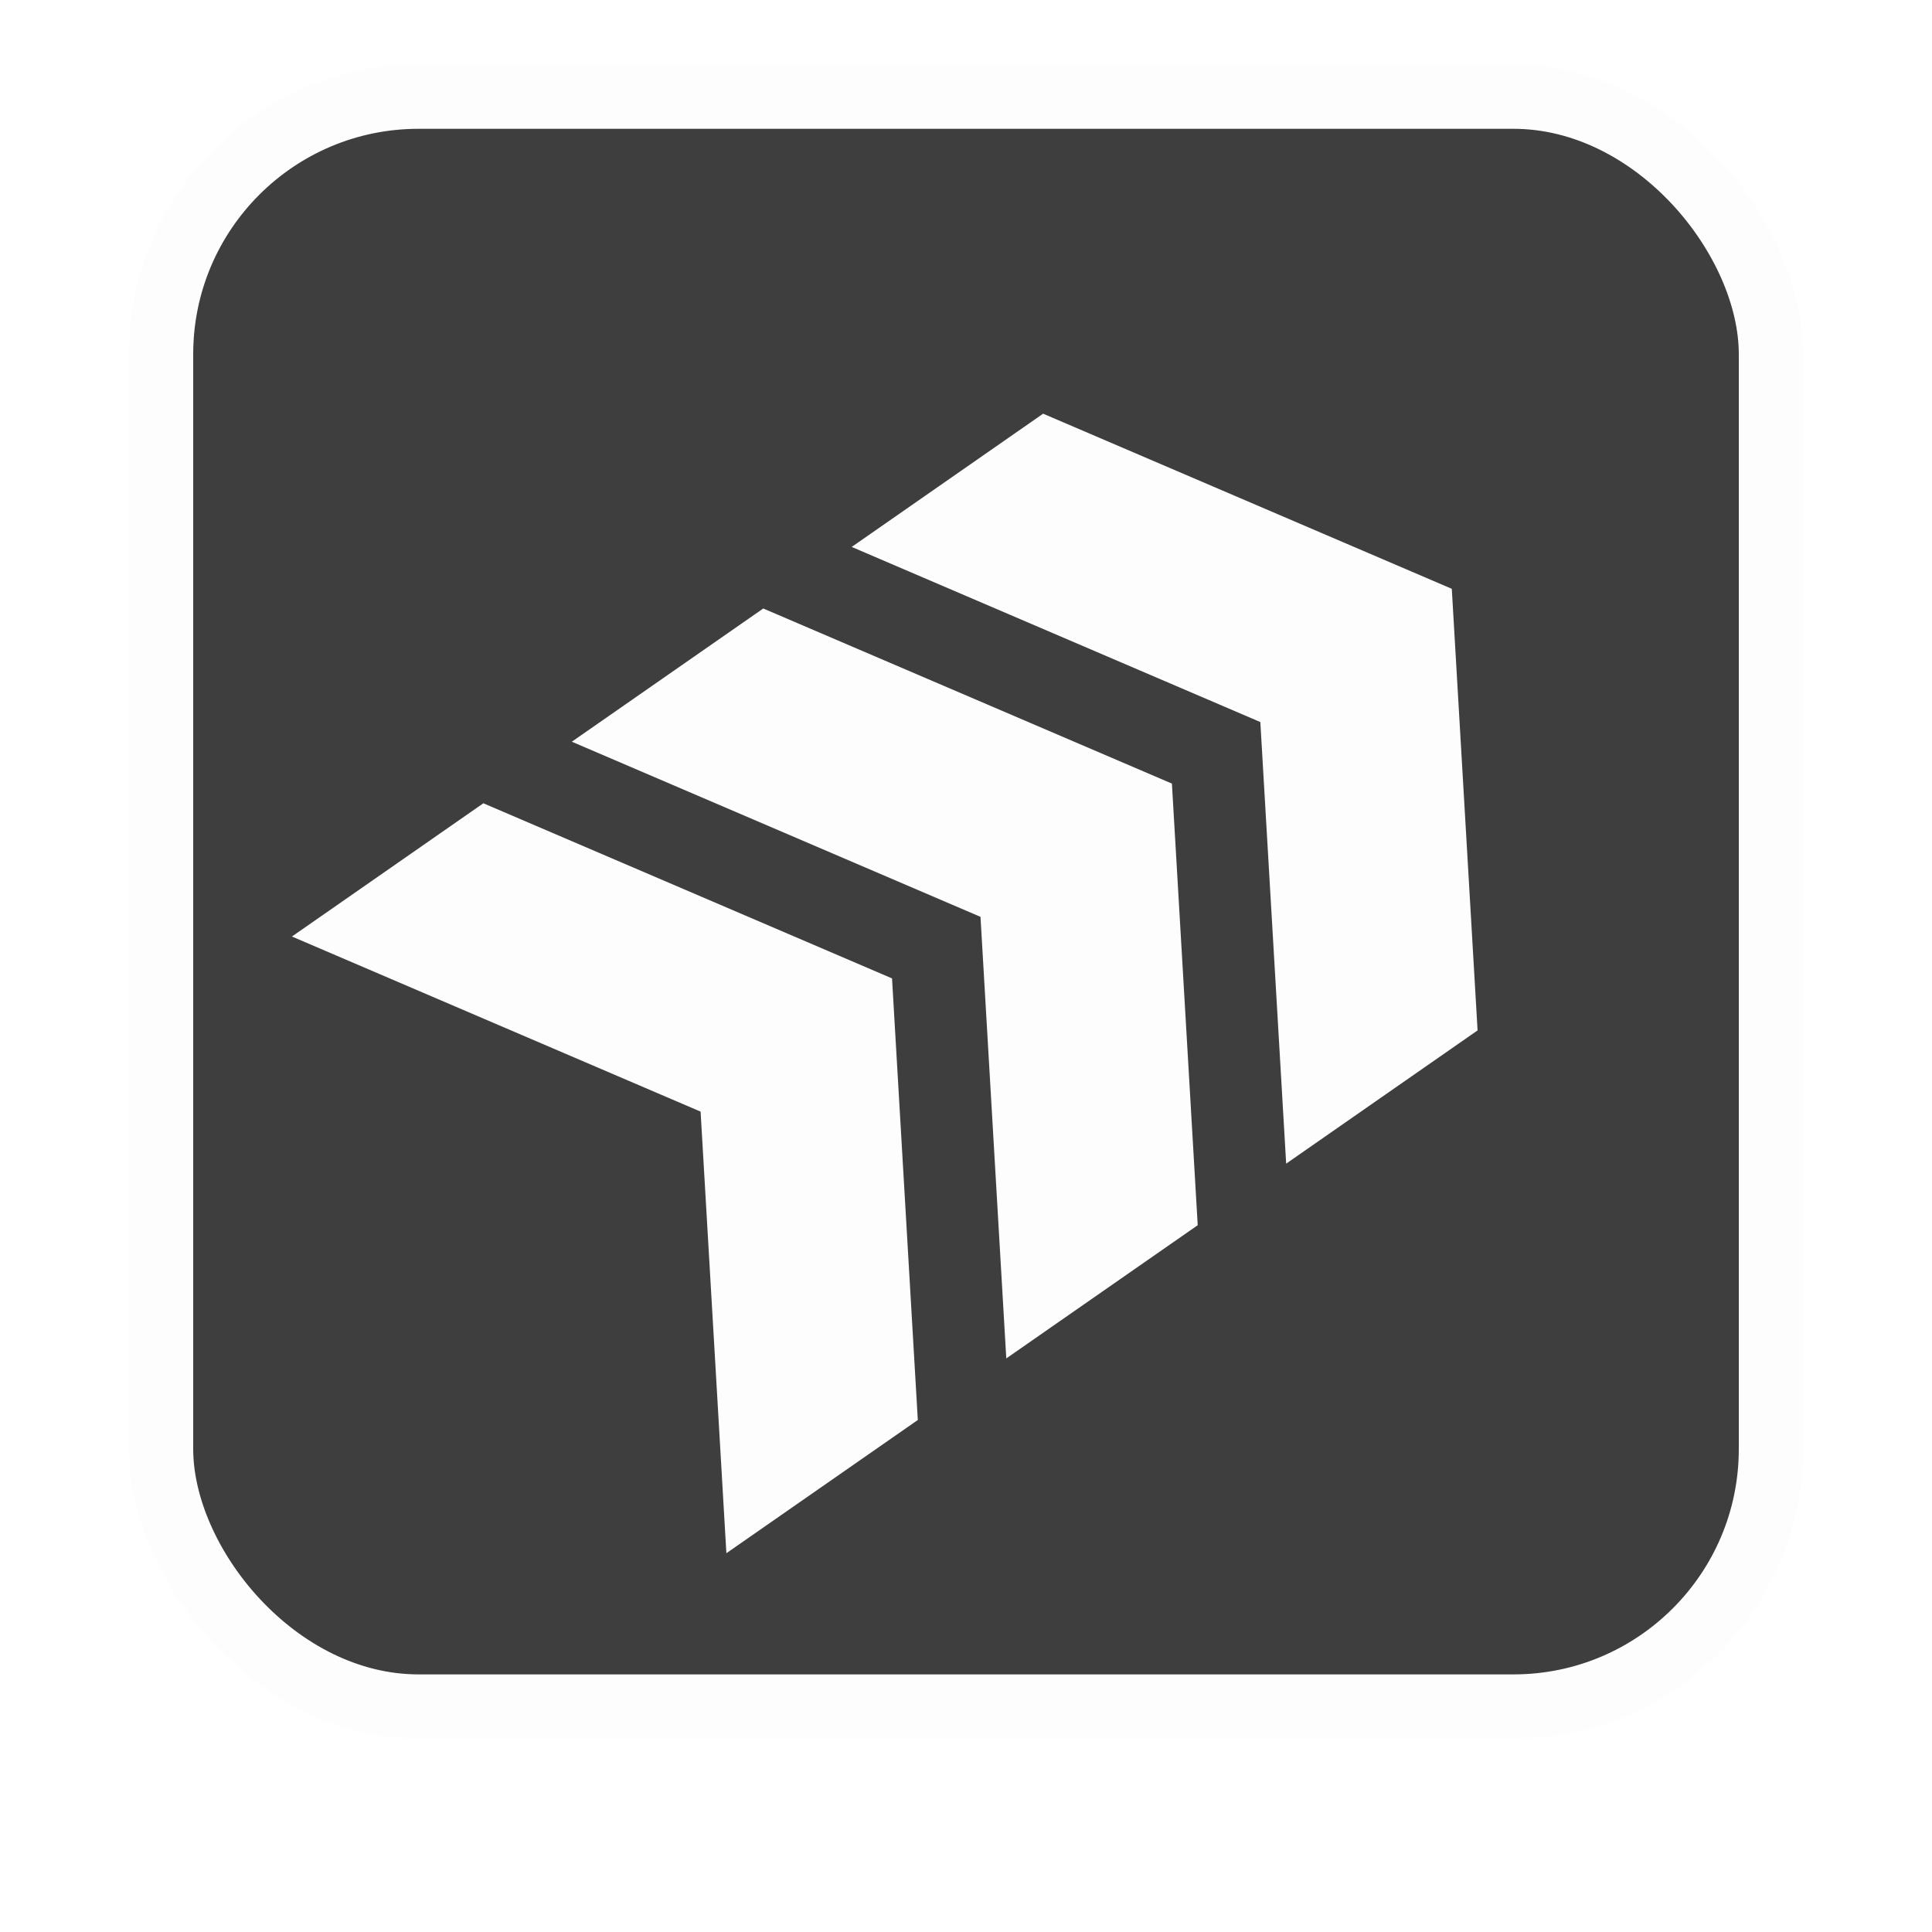 <svg xmlns="http://www.w3.org/2000/svg" xmlns:xlink="http://www.w3.org/1999/xlink" width="60" height="60" viewBox="0 0 60 60">
    <defs>
        <filter id="nvlnonq9qa" width="137.5%" height="137.5%" x="-18.8%" y="-14.6%" filterUnits="objectBoundingBox">
            <feMorphology in="SourceAlpha" operator="dilate" radius="2" result="shadowSpreadOuter1"/>
            <feOffset dy="2" in="shadowSpreadOuter1" result="shadowOffsetOuter1"/>
            <feGaussianBlur in="shadowOffsetOuter1" result="shadowBlurOuter1" stdDeviation="2"/>
            <feComposite in="shadowBlurOuter1" in2="SourceAlpha" operator="out" result="shadowBlurOuter1"/>
            <feColorMatrix in="shadowBlurOuter1" values="0 0 0 0 0 0 0 0 0 0 0 0 0 0 0 0 0 0 0.5 0"/>
        </filter>
        <rect id="90aeenrtbb" width="48" height="48" x="0" y="0" rx="8"/>
    </defs>
    <g fill="none" fill-rule="evenodd">
        <g>
            <g>
                <g transform="translate(-137 -205) translate(143 209)">
                    <use fill="#000" filter="url(#nvlnonq9qa)" xlink:href="#90aeenrtbb"/>
                    <rect width="50" height="50" x="-1" y="-1" fill="#3E3E3E" stroke="#FDFDFD" stroke-width="2" rx="8"/>
                </g>
                <g fill="#FDFDFD">
                    <path d="M37.382 14.456L30.105 2.721 22.862 2.701 30.138 14.435 22.929 26.129 30.172 26.149z" transform="translate(-137 -205) translate(143 209) translate(3 4) rotate(-35 30.122 14.425)"/>
                    <path d="M21.447 20.485L14.237 32.178 21.48 32.199 28.69 20.505 21.413 8.771 14.17 8.75z" transform="translate(-137 -205) translate(143 209) translate(3 4) rotate(-35 21.43 20.474)"/>
                    <path d="M5.478 14.8L12.755 26.534 5.545 38.227 12.788 38.248 19.998 26.555 12.721 14.82z" transform="translate(-137 -205) translate(143 209) translate(3 4) rotate(-35 12.738 26.524)"/>
                </g>
            </g>
        </g>
    </g>
</svg>

